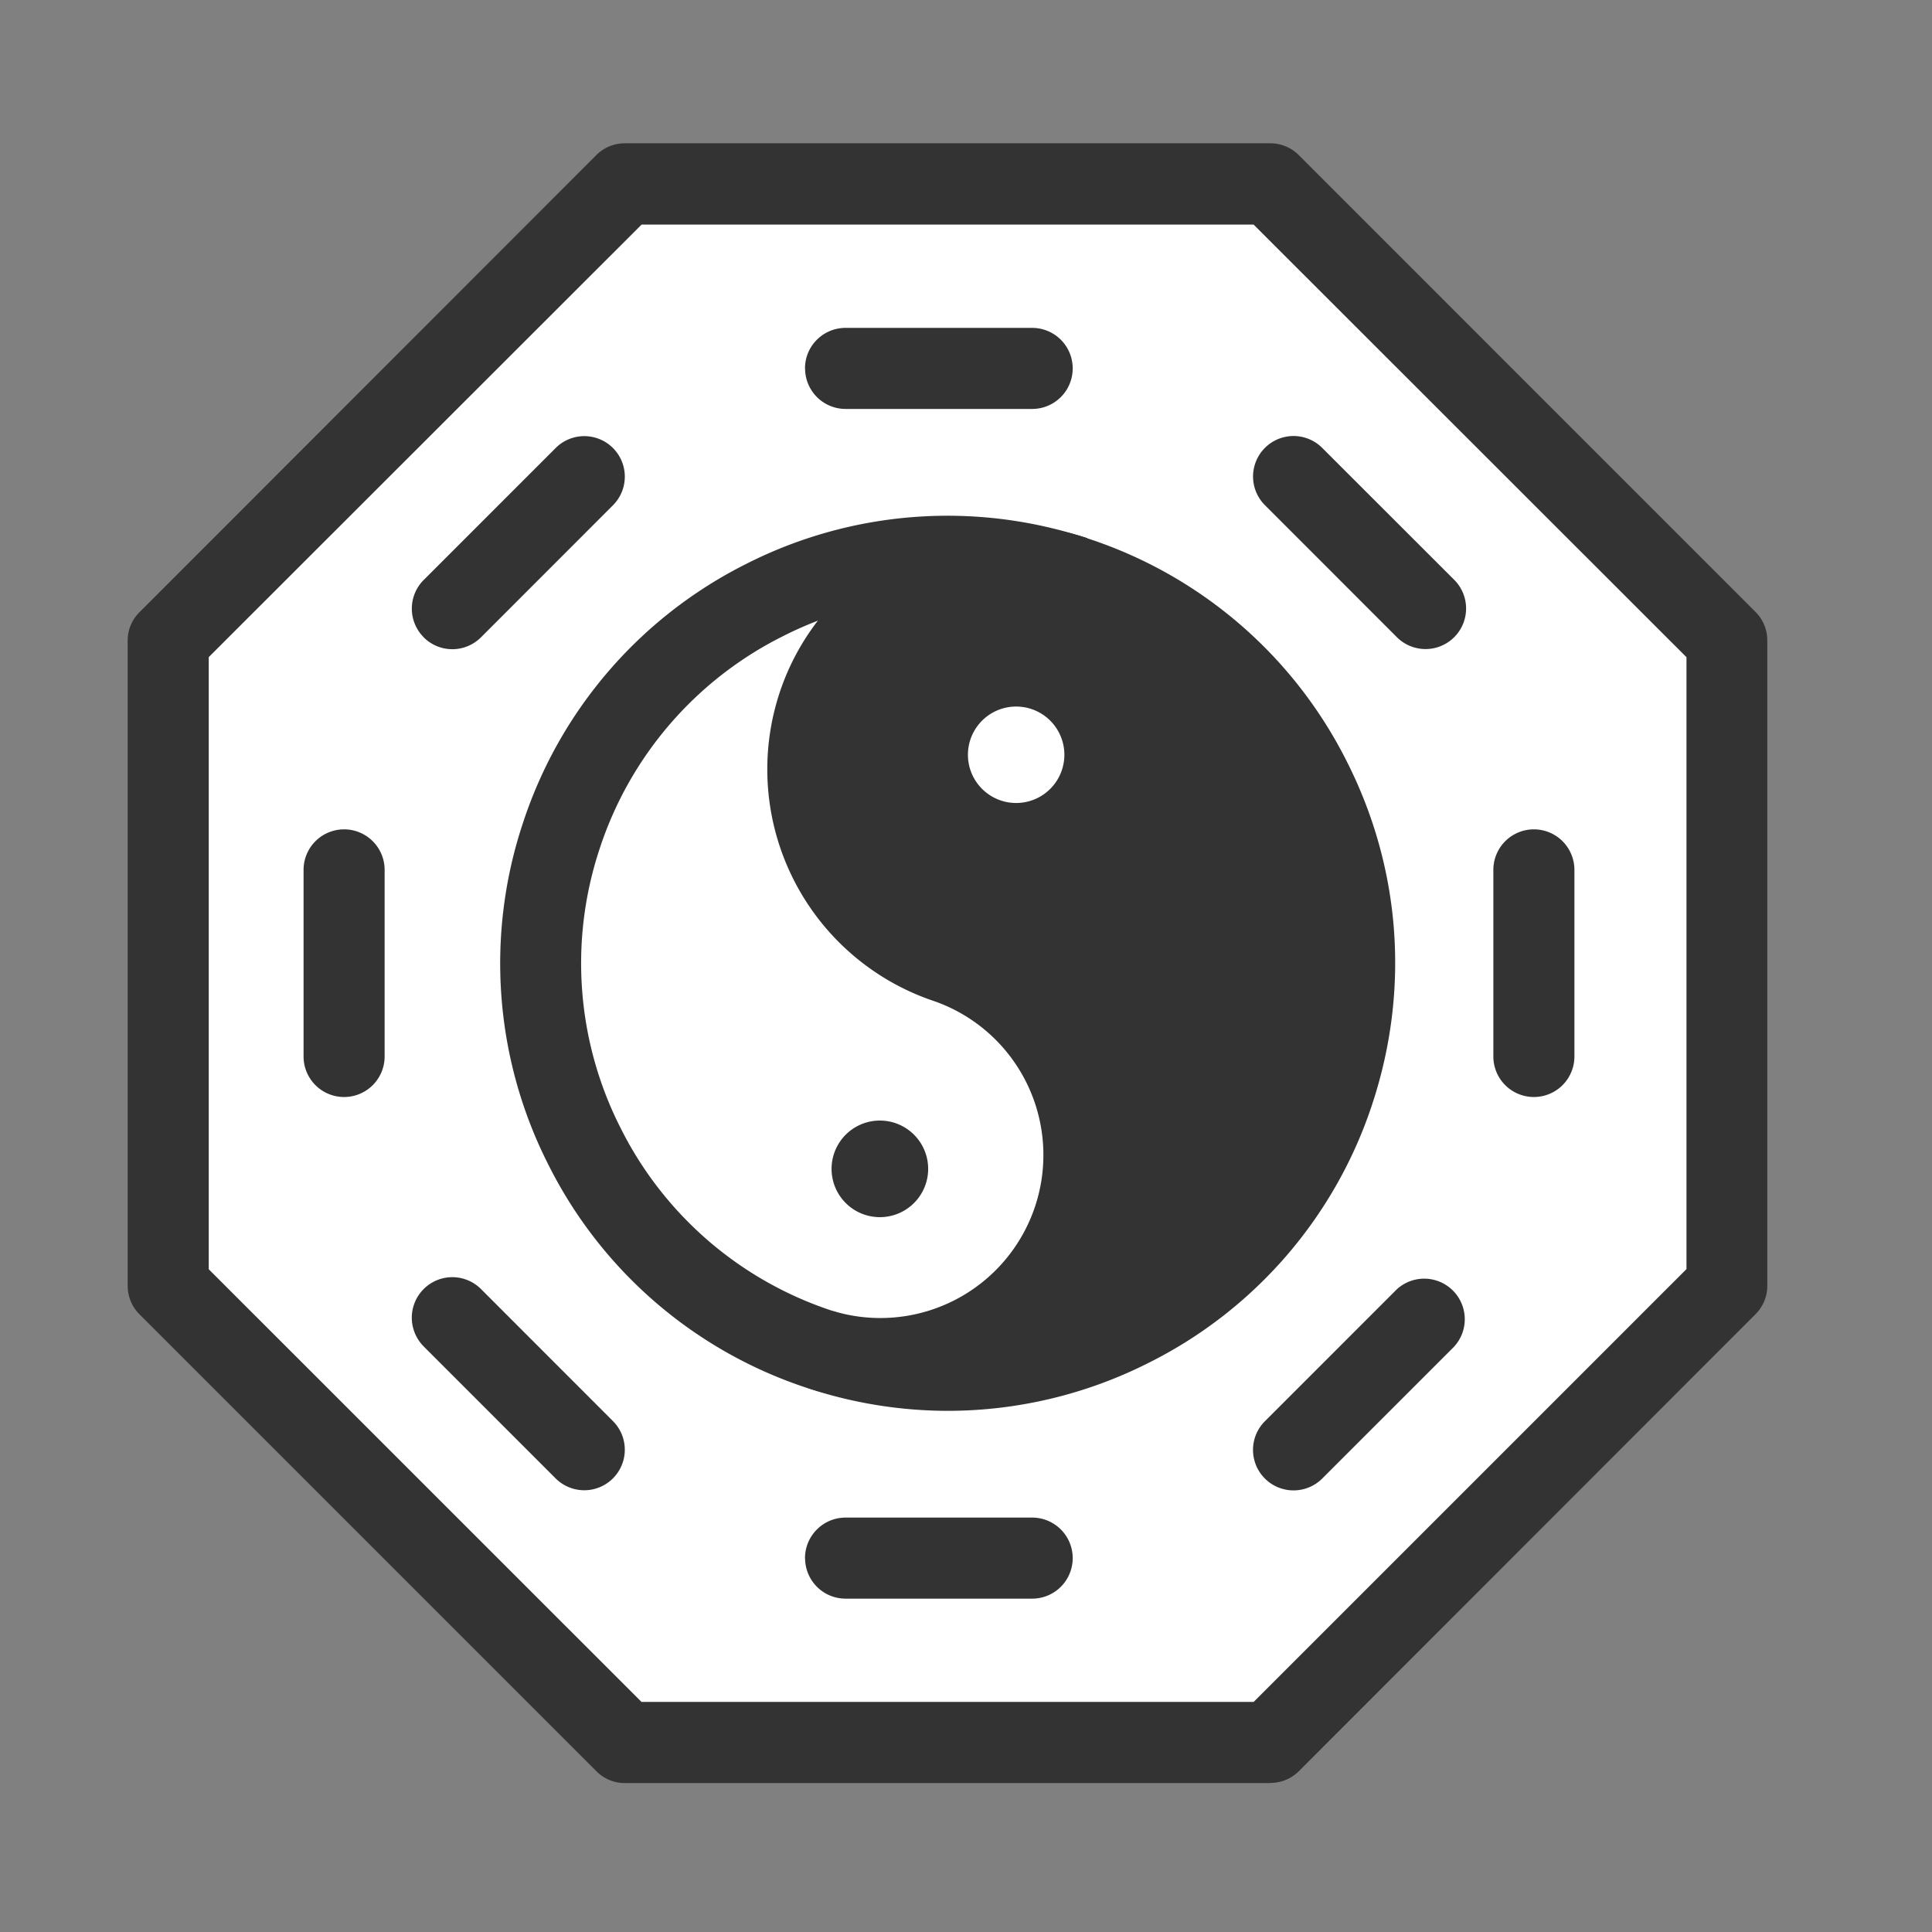 <?xml version="1.0" standalone="no"?><!DOCTYPE svg PUBLIC "-//W3C//DTD SVG 1.1//EN" "http://www.w3.org/Graphics/SVG/1.1/DTD/svg11.dtd"><svg class="icon" width="200px" height="200.00px" viewBox="0 0 1024 1024" version="1.1" xmlns="http://www.w3.org/2000/svg"><rect x="0" y="0" width="1024" height="1024" fill="#808080" stroke="none"/><path d="M333.525 917.419h337.152l238.379-238.379V341.931L670.677 103.68H333.525L95.147 341.931v337.109l238.379 238.379z" fill="#FFFFFF" /><path d="M502.528 747.776a237.141 237.141 0 0 1-74.453-12.032 235.349 235.349 0 0 1-137.429-118.443 235.605 235.605 0 0 1-13.525-180.949A235.392 235.392 0 0 1 395.52 298.88a235.605 235.605 0 0 1 180.907-13.525 235.392 235.392 0 0 1 137.515 118.443c28.587 56.576 33.28 120.832 13.525 180.949a235.349 235.349 0 0 1-118.443 137.472 236.117 236.117 0 0 1-106.539 25.557z m-61.013-52.864a194.347 194.347 0 0 0 245.163-123.605 192.683 192.683 0 0 0-11.051-148.181 192.853 192.853 0 0 0-112.555-96.981 192.683 192.683 0 0 0-148.181 11.093A192.853 192.853 0 0 0 317.867 449.707a192.683 192.683 0 0 0 11.093 148.224 192.555 192.555 0 0 0 112.512 96.939z" fill="#333333" /><path d="M484.395 317.141c22.741-22.741 79.104-16.085 104.448-9.899 3.755 3.285 12.16 9.899 15.872 9.899 4.608 0 13.227 7.253 23.125 13.909 9.899 6.613 19.84 17.835 25.771 26.453 5.973 8.533 4.651 7.893 6.613 13.867 2.005 5.973 3.968 6.613 10.581 19.2 6.613 12.544 9.941 15.829 15.232 27.733 5.291 11.904 7.936 11.221 20.48 33.707s4.608 11.264 4.608 20.48v24.491c0 12.544-4.608 7.936-4.608 27.733 0 19.84 0.64 23.168 0 27.776-0.512 3.712-8.576 27.989-12.544 39.68-9.259 18.091-28.16 54.869-29.781 57.515-1.579 2.645-36.352 32.427-53.547 46.933l-61.44 10.581c4.608-13.653 15.701-46.805 23.125-70.059 9.216-29.099-3.328-74.069-32.427-99.2-29.056-25.088-94.507-50.901-103.125-112.384-8.576-61.44 19.2-79.957 47.616-108.373z" fill="#333333" /><path d="M513.024 400.043a25.557 25.557 0 1 0 51.115 0 25.557 25.557 0 0 0-51.115 0z" fill="#FFFFFF" /><path d="M440.747 619.52a25.6 25.6 0 1 0 51.2 0 25.6 25.6 0 0 0-51.2 0z" fill="#333333" /><path d="M468.395 742.187c-13.44 0-26.965-2.133-40.405-6.571l13.44-40.789a86.4 86.4 0 0 0 54.016-164.096 129.579 129.579 0 0 1-82.347-163.243 128.725 128.725 0 0 1 64.512-74.923 128.171 128.171 0 0 1 98.688-7.339l-13.397 40.832a85.845 85.845 0 0 0-65.963 4.949c-20.608 10.411-35.84 28.117-43.179 50.005a86.4 86.4 0 0 0 54.997 109.013c32.768 10.837 59.392 33.707 74.965 64.555 15.573 30.805 18.133 65.835 7.253 98.688a128.853 128.853 0 0 1-122.581 88.917z" fill="#333333" /><path d="M673.365 945.067H331.136A21.12 21.12 0 0 1 315.989 938.667l-241.92-241.92a21.333 21.333 0 0 1-6.4-15.189V339.456c0-5.675 2.304-11.136 6.4-15.104l241.92-242.091a21.333 21.333 0 0 1 15.147-6.315h342.144c5.675 0 11.136 2.261 15.147 6.315l241.92 241.963a21.291 21.291 0 0 1 6.357 15.147v342.144a21.12 21.12 0 0 1-6.357 15.147L688.512 938.667a21.333 21.333 0 0 1-15.147 6.315zM340.053 902.059h324.395l229.419-229.419V348.331l-229.419-229.291H340.053L110.635 348.288v324.437l229.419 229.376z" fill="#333333" /><path d="M426.667 195.243c0-11.861 9.643-21.461 21.504-21.461h98.901a21.461 21.461 0 0 1 0 42.965h-98.901a21.461 21.461 0 0 1-21.461-21.504z m0 630.613c0-11.861 9.643-21.504 21.504-21.504h98.901a21.461 21.461 0 0 1 0 42.965h-98.901a21.461 21.461 0 0 1-21.461-21.461z m-265.771-364.8a21.461 21.461 0 1 1 42.965 0v98.901a21.461 21.461 0 0 1-42.965 0v-98.901z m630.613 0a21.461 21.461 0 1 1 42.965 0v98.901a21.461 21.461 0 0 1-42.965 0v-98.901zM224.555 337.749a21.461 21.461 0 0 1 0-30.336l69.973-69.973a21.461 21.461 0 0 1 30.336 30.379l-69.931 69.973a21.461 21.461 0 0 1-30.379 0zM670.421 783.659a21.461 21.461 0 0 1 0-30.379l69.973-69.973a21.504 21.504 0 0 1 30.336 30.421l-69.931 69.931a21.504 21.504 0 0 1-30.379 0zM224.555 713.6a21.461 21.461 0 1 1 30.379-30.379l69.931 69.973a21.461 21.461 0 0 1-30.379 30.379l-69.973-69.973zM670.421 267.733a21.461 21.461 0 1 1 30.379-30.336l69.973 69.931a21.461 21.461 0 1 1-30.421 30.379l-69.931-69.973z" fill="#333333" /></svg>